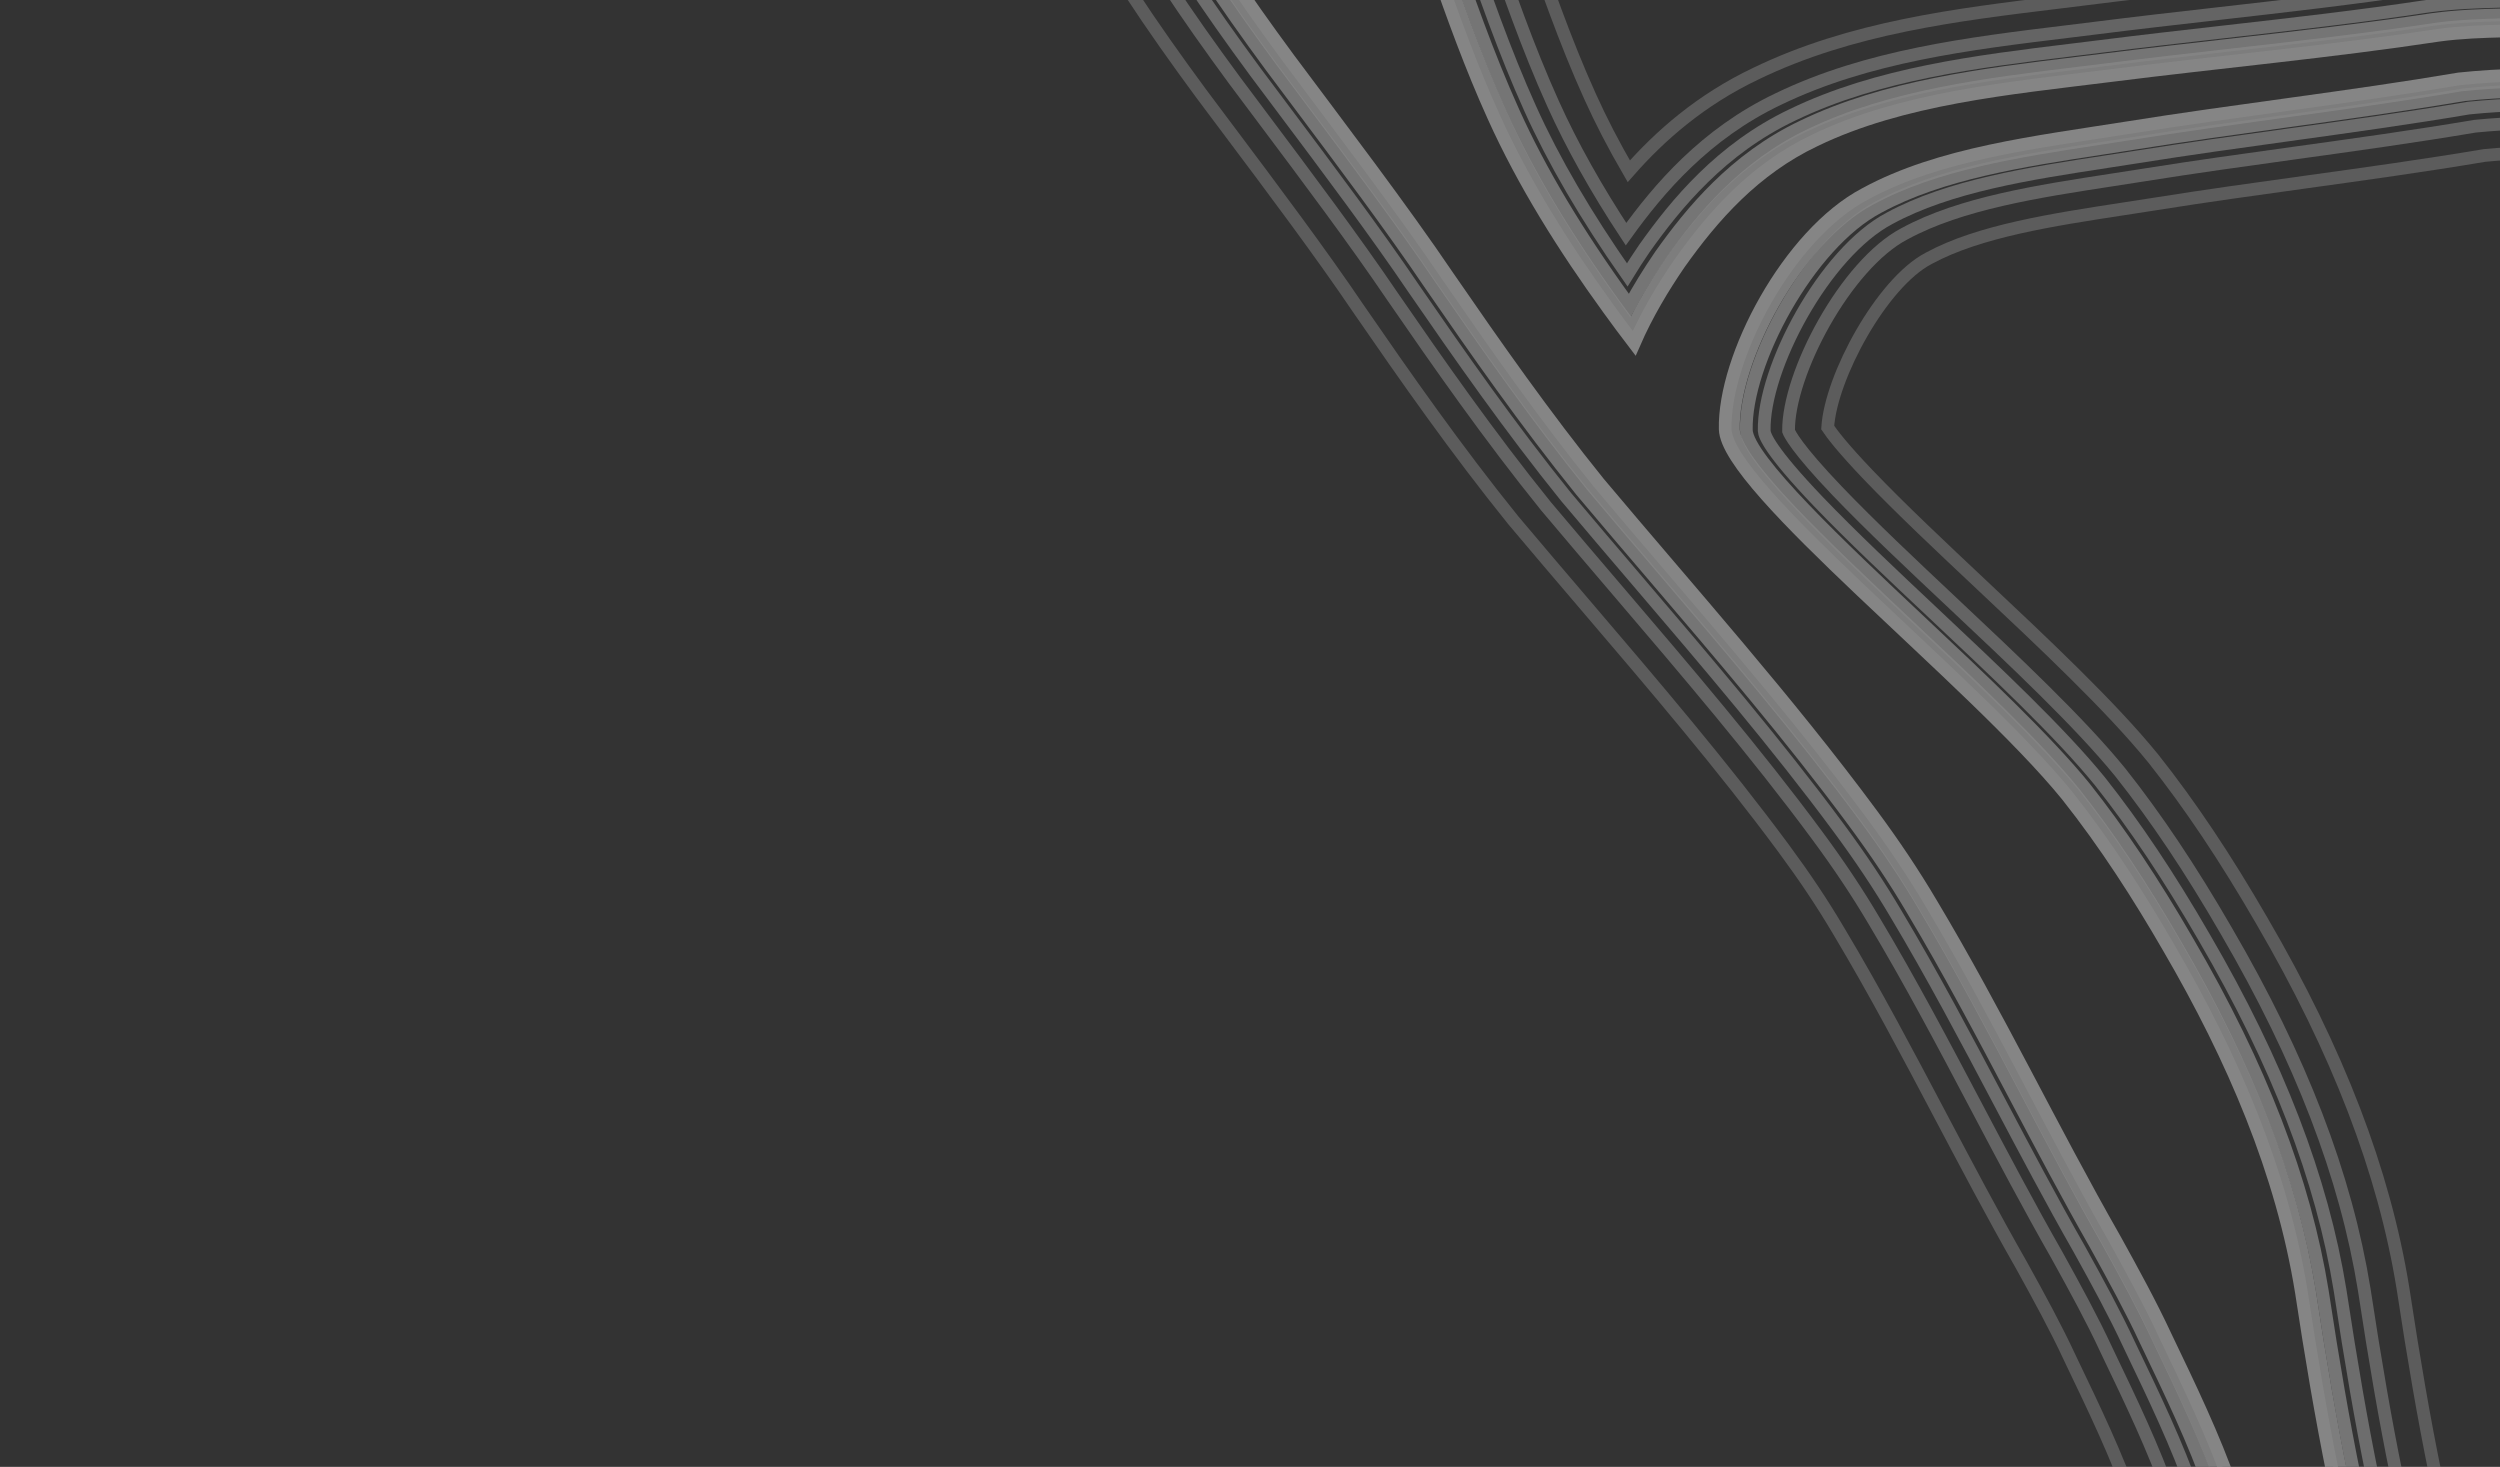 <svg width="392" height="230" viewBox="0 0 392 230" fill="none" xmlns="http://www.w3.org/2000/svg">
<rect x="0" y="0" width="392" height="230" fill="#333333" stroke="none"/>
<g style="mix-blend-mode:overlay" opacity="0.4" clip-path="url(#clip0_4140_1585)">
<g opacity="0.8">
<g style="mix-blend-mode:overlay">
<path d="M-319.021 358.834L-315.565 358.466C-288.753 355.594 -261.424 353.244 -234.984 350.967L-225.201 350.108L-219.829 349.606C-215.8 349.305 -211.693 349.037 -207.722 348.778C-193.709 347.866 -179.218 346.922 -165.084 344.296C-159.672 343.306 -154.734 342.115 -150.37 340.745L-147.695 339.856L-146.781 339.545C-143.39 338.455 -139.746 337.565 -134.982 336.654C-124.897 334.745 -114.192 333.475 -104.973 332.438C-95.202 331.427 -85.153 330.304 -75.44 329.219C-64.358 327.983 -52.894 326.703 -41.764 325.574C-16.021 323.23 11.402 323.136 37.944 323.044L43.193 323.026C43.953 323.008 44.597 323.003 45.221 322.995C46.402 322.982 47.516 322.968 49.163 322.896C53.172 322.662 56.972 322.753 61.865 323.2C65.724 323.551 69.933 324.076 74.4 324.63C81.058 325.458 87.945 326.312 94.427 326.691C101.911 327.172 108.937 327.157 115.329 326.647L115.328 326.655L116.193 326.578C116.484 326.553 116.771 326.525 117.063 326.497L118.412 326.374L119.086 326.338C121.339 326.317 123.506 326.487 125.682 326.673C137.847 327.857 148.35 330.015 156.866 333.074C159.875 334.214 162.519 335.516 165.982 337.556C168.388 338.982 170.764 340.532 173.284 342.17C176.588 344.322 180.003 346.546 183.645 348.59C189.453 351.932 196.006 354.878 202.088 356.891C205.667 358.086 209.348 359.046 212.909 359.971C214.819 360.468 216.799 360.981 218.774 361.541C220.468 361.99 222.448 362.55 224.358 363.089C229.322 364.492 234.947 366.081 239.454 366.896C244.334 367.942 250.002 369.068 255.508 369.226C264.33 369.588 273.283 368.454 283.678 365.667C284.983 365.321 286.808 364.814 288.584 364.325C289.992 363.934 291.374 363.552 292.466 363.26L293.512 362.966C302.536 360.438 311.864 357.822 320.813 354.746L320.877 354.723C326.765 352.485 330.942 348.896 334.589 345.343C337.54 342.416 340.137 339.397 342.655 336.476L343.931 334.998C349.423 328.766 354.937 321.567 360.331 313.593C360.578 313.222 360.912 312.738 361.257 312.244C361.715 311.59 362.186 310.911 362.5 310.413C363.684 308.606 364.701 306.567 365.367 304.661C368.728 294.709 369.292 284.512 369.84 274.647C369.99 271.922 370.147 269.105 370.363 266.307C370.702 260.384 370.985 254.49 371.204 248.745C371.205 248.49 371.212 248.231 371.219 247.964L371.224 247.922C371.24 246.975 371.259 245.996 371.175 245.063C370.942 240.752 370.142 236.399 369.198 231.554C367.442 222.94 365.885 213.976 364.141 202.471C361.338 185.145 354.447 167.236 343.074 147.732C337.63 138.301 332.343 130.386 326.903 123.522C320.784 115.991 310.661 106.474 300.869 97.263C288.865 85.977 273.927 71.929 273.824 67.434C273.585 57.036 283.574 38.22 294.535 32.471C304.354 27.127 317.149 25.164 329.519 23.266C331.189 23.01 332.853 22.754 334.513 22.489C342.311 21.241 350.34 20.126 358.132 19.047C367.428 17.761 377.045 16.427 386.42 14.84C398.356 13.61 410.68 14.381 424.365 15.434C434.335 16.294 444.691 17.487 455.143 18.987C480.068 22.6 506.834 25.995 532.733 29.277C538.294 29.982 543.793 30.682 549.192 31.369L550.499 31.54C552.794 31.838 558.896 32.625 561.37 33.059C572.907 35.275 584.497 38.334 595.718 41.295C605.918 43.987 616.466 46.772 627.135 48.967C630.05 49.54 633.006 50.03 635.692 50.38L635.844 50.399C643.369 51.173 650.972 51.361 658.324 51.538L658.503 51.542C665.317 51.701 672.596 51.803 679.654 51.904C688.454 52.03 697.553 52.16 705.995 52.394" stroke="white" stroke-width="2" stroke-miterlimit="10"/>
</g>
<g style="mix-blend-mode:overlay">
<path d="M166.538 -176.118L167.084 -166.851C168.1 -151.541 169.149 -135.715 168.714 -120.454C168.182 -111.917 168.072 -102.309 168.375 -91.093C168.426 -88.946 168.511 -86.783 168.593 -84.687L168.598 -84.601C168.732 -81.261 168.866 -77.805 168.871 -74.342C168.91 -71.933 168.868 -69.419 168.831 -66.981C168.757 -62.23 168.678 -57.313 169.13 -52.447C171.309 -30.247 184.902 -9.14 199.266 10.365C200.682 12.263 202.165 14.243 203.696 16.284C210.52 25.384 218.258 35.699 224.142 44.405C231.394 54.937 239.208 66.126 247.952 76.953C251.673 81.384 255.473 85.833 259.148 90.134C269.874 102.696 280.965 115.684 290.633 128.767C294.209 133.606 297.132 137.987 299.835 142.565C305.577 152.159 310.885 162.217 316.019 171.945C320.061 179.605 324.241 187.527 328.605 195.17C331.583 200.555 334.227 205.4 336.458 210.203L336.785 210.885C340.372 218.362 344.081 226.09 346.73 233.735C348.517 238.965 349.638 243.383 349.288 247.959C348.781 257.12 348.025 269.059 346.677 280.165C346.158 284.447 345.353 290.014 343.791 295.095C343.176 297.174 342.292 299.137 341.302 300.629C334.9 309.123 328.649 316.327 322.177 322.664C319.175 325.666 315.997 328.807 313.012 331.342C311.387 332.685 309.371 334.353 307.464 334.981C297.948 337.448 287.844 339.517 278.071 341.525L276.089 341.934C271.887 342.794 267.125 343.771 262.971 344.006C258.912 344.265 255.993 344.09 252.891 343.411C252.379 343.298 251.875 343.174 251.302 343.022L247.582 342.007L246.057 341.638C244.271 341.18 241.442 340.168 238.948 339.274C237.533 338.768 236.203 338.288 235.134 337.936C229.439 335.954 223.692 334.066 218.788 332.47C210.527 329.887 204.115 325.357 197.325 320.566C194.755 318.754 192.101 316.877 189.269 315.059C184.682 312.128 180.291 309.718 176.219 307.901C169.575 304.9 161.796 302.372 152.426 300.167C141.368 297.631 131.126 296.1 121.119 295.495C119.392 295.39 117.096 295.343 115.479 295.338L115.376 295.34C115.294 295.341 115.072 295.343 114.824 295.346C114.36 295.351 113.839 295.361 113.751 295.365C113.616 295.371 113.404 295.382 113.176 295.387C112.737 295.404 112.255 295.423 111.954 295.445L111.355 295.495C108.681 295.713 105.914 295.938 103.206 295.974C95.456 296.093 87.292 295.367 79.388 294.664C69.298 293.769 58.863 292.841 48.672 293.542C47.095 293.632 45.518 293.806 43.994 293.968L43.346 294.039C43.153 294.061 42.923 294.093 42.676 294.126L42.593 294.139C42.257 294.184 41.749 294.254 41.483 294.277L41.379 294.287C39.865 294.454 36.857 294.749 33.943 295.033L33.844 295.043C31.128 295.306 28.568 295.558 27.06 295.718C2.178 298.263 -23.79 301.171 -48.905 303.977L-53.109 304.445C-65.811 305.955 -78.176 307.401 -89.897 308.523C-92.662 308.803 -95.717 309.103 -98.933 309.417L-99.403 309.464C-110.705 310.567 -123.514 311.819 -132.808 313.086C-142.174 314.352 -152.108 315.924 -161.342 318.812C-165.04 320.009 -169.059 320.936 -173.994 321.732C-186.304 323.731 -199.649 324.2 -212.553 324.652C-217.224 324.816 -222.055 324.985 -226.751 325.227C-258.623 326.595 -290.546 327.386 -321.637 327.576L-325.152 327.595" stroke="white" stroke-width="2" stroke-miterlimit="10"/>
</g>
</g>
<g style="mix-blend-mode:overlay" opacity="0.8">
<path d="M703.759 35.557L703.118 35.574C690.003 36.969 675.851 37.883 661.071 38.297C653.856 38.466 646.178 38.591 638.58 38.071L636.886 37.943L634.545 37.639C634.231 37.598 633.906 37.559 633.619 37.51C621.846 35.462 610.026 32.508 598.596 29.648C588.26 27.062 577.568 24.391 566.748 22.339L560.4 21.299C552.908 20.347 545.215 19.435 537.755 18.553C531.661 17.829 525.358 17.086 519.152 16.313L519.096 16.306C504.277 14.772 489.244 12.56 474.681 10.412C447.912 6.47 420.239 2.39 392.479 2.332L392.412 2.331C389.107 2.408 385.27 2.537 381.514 3.044C370.89 4.654 359.936 5.899 349.321 7.107C343 7.827 336.46 8.57 330.024 9.383C328.58 9.564 327.132 9.739 325.636 9.921C310.884 11.718 295.631 13.575 282.669 19.839C271.999 24.905 265.154 33.279 260.366 40.026C258.526 42.709 256.904 45.352 255.517 47.92C255.38 47.731 255.244 47.543 255.104 47.35C247.32 36.618 241.498 26.881 237.301 17.577C233.218 8.551 229.953 -0.883 226.804 -10.005C224.561 -16.488 222.248 -23.194 219.664 -29.671C216.667 -37.667 213.29 -45.667 209.334 -54.137C209.004 -54.839 208.655 -55.629 208.319 -56.398C208.151 -56.784 207.982 -57.166 207.824 -57.512C205.145 -64.169 203.313 -69.657 202.069 -74.788C200.545 -80.969 199.717 -87.361 198.914 -93.537L198.762 -94.716C197.706 -103.281 197.131 -111.362 197.048 -118.774C196.712 -126.881 196.028 -135.538 195.365 -143.909C194.719 -152.088 194.051 -160.541 193.717 -168.416C193.675 -169.48 193.635 -171.175 193.641 -172.213L193.656 -174.762" stroke="white" stroke-width="2" stroke-miterlimit="10"/>
</g>
<g opacity="0.5">
<g style="mix-blend-mode:overlay">
<path d="M-329.583 369.838L-312.85 368.047C-286.257 365.201 -259.057 362.857 -232.752 360.59L-222.698 359.708L-217.473 359.221C-213.522 358.925 -209.374 358.655 -205.729 358.42L-205.651 358.415C-191.181 357.472 -176.223 356.496 -161.225 353.711C-155.217 352.613 -149.679 351.275 -144.758 349.733L-141.815 348.759L-140.965 348.471C-138.176 347.582 -135.101 346.838 -131.013 346.056C-121.471 344.247 -111.169 343.03 -102.258 342.026C-92.497 341.013 -82.496 339.896 -72.819 338.818L-72.636 338.799C-61.648 337.574 -50.289 336.304 -39.247 335.183C-14.224 332.908 12.834 332.813 39.005 332.723L44.29 332.706L44.554 332.701C45.24 332.686 45.829 332.677 46.452 332.673C47.7 332.657 48.989 332.643 50.957 332.558L51.123 332.548C54.262 332.364 57.321 332.444 61.343 332.813C64.948 333.142 69.019 333.649 73.375 334.189C80.287 335.046 87.432 335.934 94.359 336.339C97.853 336.565 101.293 336.691 104.636 336.719L106.992 336.538L118.61 336.201C118.949 336.171 119.282 336.141 119.558 336.115L120.563 336.025C121.984 336.031 123.539 336.152 125.139 336.291C135.802 337.33 144.863 339.161 152.071 341.731C154.149 342.529 156.074 343.489 158.678 345.022C160.821 346.294 163.073 347.761 165.497 349.341C168.973 351.604 172.569 353.944 176.538 356.175C183.207 360.005 190.754 363.398 197.767 365.715C201.884 367.092 205.844 368.123 209.68 369.119C211.495 369.592 213.375 370.081 215.201 370.593L215.46 370.662C217.01 371.073 218.876 371.599 220.716 372.118L220.786 372.138C226.014 373.614 231.932 375.288 237.172 376.256C242.674 377.434 249.103 378.694 255.911 378.897C266.394 379.316 276.819 378.025 288.706 374.839C290.048 374.483 291.926 373.963 293.756 373.457L293.846 373.434C295.196 373.059 296.513 372.696 297.627 372.395L298.753 372.08C307.959 369.499 317.479 366.83 326.809 363.629L327.284 363.454C335.194 360.444 340.431 355.993 344.935 351.602C348.145 348.418 350.862 345.259 353.489 342.209L354.718 340.78C360.45 334.268 366.192 326.77 371.795 318.493L371.82 318.458C372.035 318.133 372.33 317.71 372.664 317.226C373.147 316.533 373.643 315.815 374.02 315.232C375.536 312.909 376.856 310.262 377.724 307.77L377.738 307.733C381.417 296.841 382.009 286.137 382.585 275.76C382.734 273.093 382.883 270.336 383.098 267.542L383.108 267.462C383.441 261.504 383.728 255.544 383.952 249.711L383.957 249.549C383.958 249.332 383.965 249.112 383.97 248.872L383.978 248.807C383.994 247.809 384.02 246.572 383.905 245.274C383.638 240.525 382.793 235.922 381.79 230.798C380.061 222.307 378.522 213.446 376.788 202.024C373.827 183.696 366.589 164.851 354.683 144.425C348.993 134.574 343.423 126.238 337.645 118.95L337.605 118.902C331.018 110.795 320.609 101.004 310.531 91.531C304.674 86.023 298.034 79.782 292.988 74.508C288.848 70.181 287.194 67.962 286.583 67.041C287.068 59.121 295.045 44.381 302.375 40.532L302.469 40.482C310.276 36.234 321.806 34.463 332.963 32.751C334.659 32.491 336.349 32.231 338.062 31.961C345.708 30.735 353.657 29.634 361.361 28.567C370.589 27.287 380.132 25.966 389.574 24.377C400.016 23.36 411.327 24.076 423.956 25.046C433.616 25.881 443.631 27.037 453.719 28.482C478.786 32.114 505.577 35.512 531.496 38.801L531.617 38.816C537.168 39.52 542.663 40.216 548.006 40.9L549.632 41.111C556.048 41.939 558.448 42.305 559.321 42.454C570.237 44.557 581.499 47.528 592.402 50.404C602.816 53.152 613.588 55.996 624.789 58.303L624.859 58.313C628.13 58.963 631.491 59.513 634.572 59.914L635.1 59.975C643.285 60.82 651.228 61.013 658.898 61.201L659.103 61.204C665.989 61.364 673.278 61.468 680.305 61.568L680.439 61.57C689.151 61.696 698.157 61.826 706.517 62.057" stroke="white" stroke-width="2" stroke-miterlimit="10"/>
</g>
<g style="mix-blend-mode:overlay">
<path d="M153.305 -186.428L154.375 -167.102C155.377 -152.011 156.413 -136.407 155.995 -121.532C155.46 -112.805 155.345 -103.031 155.649 -91.663C155.705 -89.435 155.788 -87.253 155.875 -85.148L155.881 -85.035C156.009 -81.773 156.143 -78.398 156.15 -75.029L156.143 -74.979C156.186 -72.682 156.146 -70.226 156.111 -67.838C156.033 -62.894 155.955 -57.783 156.446 -52.477C158.822 -28.314 173.159 -5.955 188.32 14.632C189.74 16.538 191.232 18.523 192.782 20.59C199.531 29.586 207.175 39.781 212.968 48.355C220.334 59.048 228.279 70.422 237.281 81.577L237.384 81.699C241.06 86.074 244.802 90.453 248.418 94.692L248.66 94.976C259.257 107.385 270.212 120.217 279.655 132.999C283.02 137.554 285.769 141.676 288.319 145.994C293.93 155.365 299.179 165.314 304.271 174.964C308.339 182.669 312.544 190.637 316.945 198.351C319.83 203.573 322.395 208.268 324.516 212.84L324.871 213.587C328.352 220.837 331.946 228.333 334.425 235.487C335.903 239.808 336.833 243.368 336.579 246.723L336.567 246.815C336.075 255.857 335.329 267.635 334.006 278.543C333.519 282.523 332.782 287.68 331.366 292.288C330.992 293.549 330.482 294.743 329.96 295.586C323.888 303.619 317.975 310.432 311.872 316.407L311.842 316.438C308.982 319.295 305.974 322.272 303.323 324.529C302.277 325.393 301.668 325.86 301.317 326.113C292.494 328.353 283.044 330.29 273.89 332.169L271.914 332.574C268.235 333.328 264.06 334.184 261.005 334.357L260.953 334.362C258.14 334.538 256.792 334.405 255.529 334.128C255.273 334.072 255.018 334.012 254.769 333.944L251.049 332.929L249.201 332.475C248.119 332.187 245.325 331.187 243.659 330.59L243.452 330.517C242.062 330.018 240.746 329.548 239.559 329.153C233.75 327.133 227.918 325.219 222.976 323.606L222.842 323.562C216.92 321.709 211.407 317.817 205.559 313.686C202.885 311.799 200.122 309.846 197.014 307.852C191.821 304.532 186.789 301.779 182.082 299.678C174.488 296.251 165.721 293.388 155.235 290.922C143.251 288.172 132.104 286.512 121.161 285.851C119.076 285.727 116.399 285.673 114.588 285.662L113.67 285.67C112.546 285.683 112.168 285.7 111.92 285.71L111.609 285.72C110.994 285.745 110.336 285.772 109.718 285.815L109.037 285.87C106.644 286.062 104.167 286.263 101.99 286.294C95.113 286.399 87.382 285.71 79.9 285.047C69.189 284.098 58.112 283.114 46.685 283.894C44.73 284.008 42.975 284.198 41.263 284.386L40.443 284.477C40.176 284.508 39.862 284.553 39.506 284.599L39.391 284.615C39.186 284.643 39.05 284.664 38.971 284.673L38.633 284.707C37.264 284.858 34.33 285.143 31.744 285.395L31.296 285.438C28.82 285.678 26.015 285.952 24.433 286.122C-0.517 288.678 -26.489 291.582 -51.609 294.39L-55.939 294.873L-55.991 294.878C-68.599 296.373 -80.87 297.812 -92.503 298.926C-95.215 299.201 -98.213 299.493 -101.409 299.806L-101.956 299.858C-113.389 300.975 -126.349 302.242 -135.942 303.552C-145.962 304.907 -156.659 306.609 -166.981 309.836L-167.04 309.855C-170.024 310.82 -173.358 311.584 -177.526 312.258C-188.859 314.098 -201.686 314.549 -214.141 314.986C-218.827 315.151 -223.674 315.323 -228.442 315.567C-260.102 316.927 -291.808 317.712 -322.688 317.898L-339.736 318.005" stroke="white" stroke-width="2" stroke-miterlimit="10"/>
</g>
</g>
<g style="mix-blend-mode:overlay" opacity="0.5">
<path d="M701.84 25.902L700.735 25.963L700.417 25.992C687.714 27.343 674.004 28.229 659.7 28.627C652.887 28.787 645.668 28.906 638.841 28.443L637.622 28.351L635.402 28.062C624.28 26.121 612.815 23.256 601.714 20.482C593.859 18.517 571.699 13.465 561.546 11.76C554.041 10.5 546.29 9.89 538.82 9.003L538.638 8.979C532.619 8.269 526.393 7.532 520.212 6.763L519.851 6.723C505.388 5.225 490.532 3.039 476.151 0.918C448.796 -3.112 420.51 -7.278 391.495 -7.342L391.041 -7.335C387.296 -7.245 382.921 -7.097 378.327 -6.474L378.117 -6.443C367.776 -4.874 356.953 -3.646 346.474 -2.456L346.39 -2.447C340.054 -1.729 333.503 -0.984 327.031 -0.164C325.744 -0.002 324.452 0.156 323.129 0.317L322.689 0.372C306.746 2.313 290.258 4.319 275.35 11.531C266.634 15.669 260.258 21.321 255.395 26.856C253.055 22.83 251.04 18.935 249.306 15.092C245.388 6.437 242.188 -2.819 239.091 -11.782C236.83 -18.326 234.493 -25.089 231.859 -31.697C228.793 -39.877 225.331 -48.069 221.269 -56.767C220.988 -57.358 220.667 -58.09 220.359 -58.796C220.207 -59.146 220.05 -59.496 219.905 -59.821C217.411 -66.027 215.714 -71.113 214.57 -75.841C213.147 -81.597 212.348 -87.768 211.576 -93.738L211.428 -94.866C210.404 -103.152 209.848 -110.978 209.768 -118.122L209.762 -118.321C209.418 -126.565 208.728 -135.296 208.065 -143.753C207.425 -151.853 206.768 -160.231 206.434 -167.947C206.394 -168.945 206.359 -170.512 206.362 -171.407L206.431 -183.777" stroke="white" stroke-width="2" stroke-miterlimit="10"/>
</g>
<g opacity="0.6">
<g style="mix-blend-mode:overlay">
<path d="M-324.51 364.555L-314.149 363.446C-287.462 360.589 -260.21 358.24 -233.843 355.969L-223.889 355.098L-218.595 354.605C-214.603 354.306 -210.397 354.032 -206.685 353.79L-206.628 353.786C-192.381 352.857 -177.647 351.898 -163.07 349.19C-157.351 348.144 -152.09 346.875 -147.443 345.417L-144.601 344.477L-143.735 344.182C-140.656 343.199 -137.315 342.382 -132.905 341.541C-123.1 339.685 -112.598 338.439 -103.568 337.424C-93.801 336.412 -83.779 335.294 -74.087 334.214L-73.972 334.202C-62.932 332.971 -51.516 331.697 -40.463 330.573C-15.09 328.263 12.157 328.169 38.504 328.079L43.789 328.061L43.908 328.061C44.626 328.046 45.245 328.038 45.858 328.032C47.106 328.016 48.282 328.003 50.089 327.924L50.182 327.921C53.741 327.713 57.155 327.797 61.594 328.204C65.337 328.544 69.474 329.06 73.856 329.603C80.651 330.445 87.674 331.316 94.391 331.71C99.74 332.053 104.908 332.156 109.797 332.017L113.004 331.698L117.452 331.579C117.764 331.554 118.077 331.525 118.359 331.496L119.541 331.386L119.858 331.369C121.666 331.364 123.507 331.507 125.392 331.667C136.783 332.778 146.536 334.765 154.373 337.568C156.895 338.528 159.164 339.653 162.181 341.43C164.453 342.777 166.767 344.287 169.23 345.887C172.63 348.102 176.144 350.389 179.931 352.514C186.191 356.113 193.265 359.294 199.837 361.467C203.693 362.756 207.519 363.75 211.234 364.719C213.094 365.201 215.019 365.704 216.92 366.238L217.054 366.275C218.674 366.703 220.589 367.247 222.434 367.766L222.504 367.787C227.602 369.226 233.382 370.858 238.275 371.759C243.481 372.871 249.536 374.07 255.709 374.249C265.398 374.642 275.123 373.427 286.296 370.431C287.617 370.08 289.473 369.569 291.276 369.067L291.367 369.04C292.733 368.664 294.061 368.294 295.186 367.99L296.237 367.697C305.357 365.143 314.786 362.502 323.934 359.354L324.214 359.255C331.151 356.615 335.879 352.578 339.972 348.59C343.058 345.53 345.72 342.438 348.293 339.45L349.534 338.007C355.152 331.628 360.789 324.267 366.304 316.111C366.533 315.761 366.847 315.309 367.186 314.826C367.657 314.147 368.147 313.443 368.486 312.913C369.848 310.834 371.018 308.475 371.801 306.247C375.326 295.804 375.909 285.338 376.468 275.219C376.614 272.528 376.772 269.742 376.988 266.94L376.994 266.898C377.328 260.971 377.616 255.038 377.836 249.248L377.837 249.155C377.84 248.927 377.844 248.691 377.85 248.432L377.857 248.375C377.872 247.396 377.897 246.29 377.795 245.164C377.544 240.623 376.72 236.138 375.746 231.154C374.004 222.6 372.456 213.687 370.716 202.233C367.833 184.389 360.761 165.992 349.109 146.005C343.538 136.356 338.103 128.224 332.467 121.113C326.103 113.279 315.832 103.622 305.893 94.276C299.981 88.719 293.281 82.419 288.139 77.043C281.631 70.241 280.59 67.978 280.448 67.591C280.34 58.652 289.407 41.487 298.616 36.657L298.665 36.633C307.439 31.859 319.578 29.997 331.313 28.194C332.998 27.937 334.673 27.678 336.36 27.409C344.09 26.17 352.086 25.064 359.816 23.992C369.081 22.709 378.655 21.381 388.067 19.792C399.226 18.674 411.029 19.416 424.133 20.424C433.955 21.272 444.143 22.447 454.403 23.918C479.404 27.541 506.159 30.935 532.038 34.218L532.154 34.234C537.71 34.938 543.205 35.633 548.573 36.321L550.189 36.531C552.353 36.813 558.079 37.554 560.302 37.941C571.516 40.094 582.942 43.113 593.994 46.029C604.308 48.752 614.971 51.566 625.951 53.825C629.052 54.434 632.21 54.958 635.144 55.34L635.453 55.38C643.319 56.187 651.096 56.378 658.623 56.563L658.812 56.568C665.626 56.726 672.905 56.828 679.968 56.93L680.04 56.931C688.789 57.059 697.836 57.186 706.262 57.422" stroke="white" stroke-width="2" stroke-miterlimit="10"/>
</g>
<g style="mix-blend-mode:overlay">
<path d="M159.653 -181.477L160.472 -166.975C161.482 -151.782 162.525 -136.07 162.095 -121.014C161.56 -112.372 161.45 -102.679 161.753 -91.389C161.808 -89.191 161.893 -87.025 161.975 -84.924L161.978 -84.823C162.107 -81.526 162.246 -78.112 162.249 -74.673C162.284 -72.323 162.247 -69.839 162.208 -67.429C162.132 -62.577 162.056 -57.559 162.526 -52.462C164.808 -29.241 178.788 -7.482 193.566 12.585C194.987 14.487 196.474 16.468 198.018 18.534C204.798 27.577 212.482 37.824 218.323 46.462C225.637 57.079 233.516 68.363 242.39 79.353L242.448 79.423C246.141 83.819 249.906 88.225 253.544 92.49L253.697 92.669C264.351 105.148 275.37 118.05 284.914 130.973C288.38 135.665 291.212 139.911 293.839 144.355C299.517 153.84 304.8 163.851 309.908 173.534C313.964 181.215 318.156 189.161 322.524 196.813C325.46 202.122 328.067 206.893 330.253 211.605L330.583 212.299C334.113 219.656 337.765 227.264 340.323 234.653C341.947 239.412 342.969 243.387 342.673 247.326L342.667 247.372C342.168 256.472 341.416 268.33 340.082 279.33C339.582 283.455 338.81 288.809 337.325 293.644C336.834 295.306 336.151 296.853 335.405 298.004C329.171 306.264 323.089 313.269 316.798 319.436C313.867 322.365 310.765 325.427 307.987 327.795C307.2 328.445 305.413 329.926 304.563 330.3C295.321 332.682 285.448 334.704 275.893 336.663L273.911 337.071C269.979 337.878 265.529 338.791 261.914 338.995C258.68 339.202 256.532 339.085 254.256 338.587C253.875 338.503 253.5 338.412 253.097 338.305L249.377 337.289L247.683 336.875C246.281 336.514 243.565 335.54 241.392 334.761L241.259 334.713C239.869 334.214 238.558 333.745 237.43 333.373C231.686 331.377 225.874 329.465 220.95 327.863L220.896 327.844C213.849 325.64 207.896 321.434 201.593 316.984C198.977 315.136 196.27 313.225 193.296 311.314C188.393 308.183 183.67 305.595 179.266 303.63C172.125 300.405 163.832 297.705 153.887 295.364C142.348 292.714 131.636 291.118 121.143 290.485C119.226 290.371 116.725 290.321 115.016 290.311L114.227 290.321C113.108 290.334 112.88 290.347 112.797 290.352C112.698 290.359 112.538 290.361 112.362 290.369C111.845 290.387 111.255 290.411 110.756 290.447L110.137 290.498C107.613 290.705 105.002 290.915 102.572 290.948C95.272 291.06 87.337 290.353 79.651 289.674C69.236 288.748 58.469 287.793 47.655 288.536C45.876 288.638 44.2 288.823 42.581 289L41.845 289.079C41.615 289.107 41.337 289.145 41.029 289.186L40.934 289.201C40.583 289.248 40.394 289.274 40.29 289.287L39.961 289.318C38.499 289.481 35.429 289.779 32.728 290.044L32.53 290.064C30.064 290.306 27.27 290.578 25.704 290.742C0.765 293.295 -25.186 296.198 -50.333 299.011L-54.595 299.487C-67.255 300.991 -79.583 302.433 -91.242 303.548C-93.96 303.822 -96.968 304.117 -100.179 304.431L-100.727 304.484C-112.092 305.595 -124.979 306.852 -134.435 308.144C-144.142 309.459 -154.476 311.095 -164.304 314.169C-167.631 315.244 -171.295 316.085 -175.831 316.821C-187.631 318.735 -200.707 319.196 -213.353 319.64C-218.039 319.805 -222.88 319.973 -227.613 320.218C-259.381 321.584 -291.196 322.37 -322.179 322.558L-332.723 322.62" stroke="white" stroke-width="2" stroke-miterlimit="10"/>
</g>
</g>
<g style="mix-blend-mode:overlay" opacity="0.6">
<path d="M703.62 30.53L702.403 30.542L701.712 30.588C688.811 31.959 674.887 32.857 660.356 33.264C653.347 33.43 645.901 33.55 638.722 33.061L637.263 32.952L634.967 32.654C634.846 32.638 634.719 32.625 634.608 32.607C623.152 30.615 611.487 27.697 600.206 24.88C590.709 22.504 570.901 17.994 560.984 16.335C553.503 15.086 545.764 14.466 538.325 13.587L538.259 13.578C532.189 12.862 525.917 12.119 519.67 11.341L519.478 11.316C504.841 9.802 489.899 7.601 475.437 5.474C448.365 1.485 420.373 -2.64 391.934 -2.702L391.687 -2.699C388.154 -2.616 384.038 -2.477 379.831 -1.905L379.736 -1.89C369.259 -0.3 358.362 0.938 347.82 2.136L347.742 2.145C341.427 2.862 334.897 3.605 328.455 4.422C327.085 4.593 325.704 4.762 324.292 4.935L324.094 4.959C308.72 6.831 292.828 8.767 278.852 15.523C267.383 20.97 260.072 29.605 254.96 36.717C250.239 29.539 246.481 22.816 243.533 16.287C239.534 7.455 236.305 -1.894 233.177 -10.939C230.923 -17.455 228.598 -24.193 225.994 -30.715C222.964 -38.809 219.543 -46.911 215.524 -55.506C215.223 -56.142 214.894 -56.891 214.561 -57.644C214.401 -58.01 214.24 -58.375 214.087 -58.713C211.501 -65.133 209.746 -70.413 208.549 -75.337C207.08 -81.297 206.263 -87.571 205.477 -93.644L205.328 -94.795C204.29 -103.215 203.723 -111.167 203.64 -118.451L203.636 -118.54C203.294 -126.718 202.609 -135.414 201.947 -143.832C201.306 -151.967 200.643 -160.381 200.304 -168.175C200.262 -169.2 200.223 -170.818 200.232 -171.798L200.282 -179.448" stroke="white" stroke-width="2" stroke-miterlimit="10"/>
</g>
<g opacity="0.7">
<g style="mix-blend-mode:overlay">
<path d="M-321.342 361.254L-314.969 360.571C-288.235 357.709 -260.957 355.359 -234.575 353.087L-224.651 352.219L-219.31 351.721C-215.266 351.417 -211.019 351.141 -207.26 350.897C-193.149 349.978 -178.56 349.027 -164.236 346.368C-158.697 345.356 -153.615 344.129 -149.135 342.724L-146.389 341.813L-145.497 341.511C-142.24 340.466 -138.724 339.609 -134.108 338.729C-124.139 336.84 -113.523 335.582 -104.383 334.554C-94.596 333.541 -84.547 332.418 -74.823 331.335C-63.767 330.099 -52.33 328.823 -41.221 327.695C-15.634 325.366 11.716 325.274 38.176 325.183L43.426 325.165L43.492 325.166C44.231 325.15 44.865 325.143 45.494 325.136C46.701 325.122 47.841 325.108 49.539 325.034L49.591 325.033C53.409 324.809 57.044 324.898 61.748 325.329C65.561 325.678 69.74 326.195 74.177 326.745C80.891 327.576 87.833 328.441 94.412 328.825C100.972 329.248 107.212 329.297 113 328.973L114.652 328.812L116.735 328.711C117.032 328.683 117.329 328.656 117.615 328.631L118.891 328.514L119.42 328.486C121.487 328.472 123.516 328.632 125.545 328.803C137.394 329.958 147.577 332.039 155.813 334.992C158.62 336.059 161.103 337.282 164.374 339.212C166.723 340.603 169.071 342.134 171.566 343.757C174.909 345.937 178.371 348.19 182.076 350.266C188.077 353.714 194.849 356.763 201.139 358.842C204.831 360.078 208.577 361.051 212.198 361.991C214.088 362.482 216.038 362.991 217.993 363.54L218.048 363.555C219.698 363.991 221.638 364.538 223.513 365.069L223.578 365.089C228.601 366.507 234.286 368.115 238.959 368.964C243.979 370.04 249.819 371.196 255.586 371.361C264.783 371.736 274.064 370.572 284.795 367.693C286.105 367.344 287.946 366.835 289.732 366.343C291.135 365.955 292.511 365.576 293.625 365.275L294.671 364.981C303.732 362.443 313.104 359.813 322.143 356.71L322.3 356.653C328.631 354.244 333.043 350.464 336.878 346.73C339.887 343.749 342.514 340.695 345.051 337.745L346.31 336.281C351.855 329.986 357.419 322.72 362.87 314.668C363.111 314.304 363.437 313.834 363.77 313.354C364.235 312.686 364.713 311.996 365.044 311.485C366.304 309.563 367.384 307.389 368.103 305.347C371.536 295.187 372.104 284.878 372.657 274.898C372.805 272.184 372.961 269.378 373.178 266.568C373.519 260.631 373.8 254.713 374.023 248.977L374.029 248.931C374.027 248.694 374.032 248.451 374.036 248.176L374.042 248.126C374.055 247.194 374.079 246.138 373.986 245.114C373.744 240.706 372.935 236.297 371.978 231.393C370.23 222.803 368.676 213.858 366.934 202.377C364.096 184.829 357.128 166.717 345.636 147.008C340.138 137.484 334.789 129.476 329.265 122.507C323.044 114.847 312.855 105.271 302.999 96.001C297.05 90.412 290.314 84.073 285.112 78.638C277.506 70.689 276.648 68.244 276.63 67.563C276.409 57.842 286.065 39.595 296.282 34.233C305.659 29.131 318.176 27.209 330.278 25.354C331.952 25.099 333.622 24.839 335.293 24.576C343.065 23.331 351.083 22.22 358.849 21.145C368.129 19.86 377.73 18.528 387.115 16.943C398.721 15.759 410.825 16.521 424.265 17.553C434.179 18.409 444.459 19.593 454.824 21.081C479.821 24.704 506.586 28.099 532.485 31.385C538.041 32.089 543.54 32.789 548.924 33.474L550.413 33.668C552.643 33.959 558.567 34.722 560.916 35.133C572.316 37.322 583.837 40.361 594.988 43.305C605.238 46.012 615.831 48.806 626.63 51.03C629.625 51.621 632.668 52.122 635.445 52.483L635.673 52.513C643.345 53.302 651.02 53.491 658.444 53.671L658.628 53.675C665.437 53.833 672.71 53.938 679.748 54.037L679.81 54.037C688.589 54.164 697.667 54.295 706.104 54.529" stroke="white" stroke-width="2" stroke-miterlimit="10"/>
</g>
<g style="mix-blend-mode:overlay">
<path d="M163.623 -178.385L164.284 -166.902C165.296 -151.642 166.346 -135.863 165.911 -120.691C165.379 -112.111 165.271 -102.468 165.569 -91.217C165.622 -89.047 165.706 -86.881 165.789 -84.788L165.794 -84.702C165.925 -81.378 166.061 -77.941 166.067 -74.482C166.103 -72.093 166.063 -69.59 166.028 -67.172C165.954 -62.378 165.875 -57.418 166.336 -52.458C168.558 -29.826 182.312 -8.446 196.858 11.3C198.278 13.203 199.761 15.183 201.306 17.241C208.112 26.315 215.823 36.6 221.681 45.267C228.96 55.833 236.799 67.061 245.592 77.956L245.624 77.991C249.322 82.392 253.091 86.806 256.738 91.08L256.855 91.216C267.545 103.738 278.605 116.688 288.215 129.693C291.743 134.468 294.627 138.793 297.3 143.317C303.012 152.865 308.308 162.897 313.441 172.626C317.488 180.294 321.673 188.22 326.032 195.859C328.993 201.21 331.62 206.03 333.831 210.792L334.157 211.474C337.719 218.9 341.404 226.579 344.015 234.118C345.734 239.15 346.812 243.38 346.483 247.702C345.979 256.837 345.227 268.741 343.881 279.801C343.369 284.018 342.581 289.495 341.053 294.471C340.491 296.371 339.69 298.159 338.806 299.509C332.478 307.905 326.294 315.024 319.898 321.29C316.926 324.26 313.777 327.371 310.884 329.832C309.528 330.954 307.674 332.484 306.268 332.98C296.859 335.415 286.838 337.468 277.146 339.455L275.163 339.863C271.078 340.7 266.443 341.651 262.522 341.874C258.827 342.106 256.203 341.958 253.467 341.358C253.01 341.26 252.561 341.147 252.058 341.012L248.338 339.996L246.754 339.612C245.132 339.199 242.392 338.214 239.971 337.349L239.907 337.325C238.512 336.825 237.192 336.351 236.099 335.992C230.374 334.002 224.607 332.104 219.673 330.5C211.927 328.076 205.714 323.689 199.104 319.022C196.52 317.197 193.847 315.31 190.968 313.458C186.247 310.44 181.712 307.957 177.503 306.076C170.649 302.982 162.653 300.378 153.038 298.119C141.775 295.532 131.336 293.975 121.124 293.359C119.314 293.252 116.915 293.203 115.279 293.196L115.057 293.198C114.985 293.2 114.815 293.201 114.624 293.203L114.567 293.204C114.335 293.205 113.556 293.216 113.344 293.227C113.224 293.234 113.033 293.241 112.826 293.248C112.34 293.267 111.807 293.286 111.438 293.316L110.839 293.366C108.222 293.58 105.522 293.798 102.933 293.833C95.374 293.946 87.302 293.233 79.499 292.539C69.267 291.629 58.689 290.69 48.253 291.41C46.588 291.507 44.965 291.684 43.399 291.852L42.71 291.925C42.501 291.948 42.249 291.985 41.982 292.02L41.888 292.035C41.29 292.12 41.071 292.142 40.992 292.151L40.779 292.17C39.302 292.33 36.346 292.62 33.484 292.899L33.285 292.92C30.689 293.171 28.01 293.435 26.486 293.597C1.557 296.148 -24.405 299.052 -49.51 301.859L-53.74 302.332C-66.427 303.84 -78.781 305.283 -90.466 306.402C-93.204 306.677 -96.233 306.973 -99.419 307.287L-99.966 307.34C-111.295 308.447 -124.13 309.704 -133.497 310.981C-143.004 312.267 -153.107 313.867 -162.598 316.834C-166.14 317.978 -170.011 318.87 -174.773 319.642C-186.862 321.604 -200.093 322.068 -212.895 322.522C-217.576 322.688 -222.417 322.857 -227.118 323.097C-258.938 324.464 -290.815 325.254 -321.87 325.441L-328.358 325.48" stroke="white" stroke-width="2" stroke-miterlimit="10"/>
</g>
</g>
<g style="mix-blend-mode:overlay" opacity="0.7">
<path d="M703.7 33.428L702.792 33.446L702.522 33.465C689.495 34.848 675.441 35.759 660.766 36.167C653.638 36.336 646.053 36.458 638.639 35.95L637.042 35.831L634.767 35.535C634.519 35.503 634.26 35.473 634.033 35.436C622.39 33.412 610.641 30.471 599.27 27.631C588.884 25.034 578.143 22.349 567.187 20.271L560.642 19.198C553.15 18.246 545.462 17.334 538.023 16.455L537.957 16.447C531.867 15.728 525.575 14.982 519.343 14.206L519.252 14.194C504.509 12.67 489.506 10.457 474.994 8.32C448.099 4.358 420.283 0.26 392.22 0.201L392.102 0.201C388.703 0.282 384.747 0.414 380.813 0.949L380.761 0.957C370.199 2.56 359.266 3.8 348.672 5.003C342.346 5.722 335.806 6.464 329.36 7.281C327.984 7.454 326.604 7.62 325.181 7.795L324.982 7.82C309.969 9.649 294.444 11.536 281.054 18.012C269.886 23.315 262.8 31.965 257.855 38.935C256.897 40.334 255.992 41.728 255.15 43.107C248.636 33.8 243.639 25.241 239.938 17.032C235.891 8.089 232.647 -1.3 229.497 -10.414C227.25 -16.91 224.928 -23.628 222.349 -30.105C219.338 -38.145 215.941 -46.194 211.955 -54.719C211.633 -55.396 211.293 -56.177 210.959 -56.926C210.795 -57.304 210.626 -57.679 210.474 -58.025C207.832 -64.579 206.036 -69.981 204.807 -75.022C203.308 -81.11 202.483 -87.447 201.685 -93.583L201.532 -94.751C200.484 -103.253 199.912 -111.287 199.831 -118.625L199.837 -118.674C199.494 -126.806 198.806 -135.471 198.146 -143.869C197.503 -152.028 196.838 -160.469 196.501 -168.313C196.457 -169.366 196.417 -171.026 196.425 -172.037L196.458 -176.743" stroke="white" stroke-width="2" stroke-miterlimit="10"/>
</g>
<g opacity="0.9">
<g style="mix-blend-mode:overlay">
<path d="M-317.328 357.073L-316.002 356.932C-289.174 354.059 -261.823 351.703 -235.374 349.428L-225.606 348.571L-220.187 348.063C-216.148 347.759 -212.031 347.492 -208.054 347.235C-194.114 346.328 -179.701 345.386 -165.704 342.788C-160.387 341.817 -155.55 340.652 -151.305 339.32L-148.645 338.438L-147.693 338.112C-144.206 336.992 -140.482 336.081 -135.613 335.152C-125.444 333.227 -114.676 331.95 -105.395 330.906C-95.649 329.895 -85.601 328.776 -75.882 327.692C-64.79 326.453 -53.321 325.174 -42.154 324.042C-16.292 321.686 11.198 321.594 37.781 321.503L42.979 321.486C43.748 321.469 44.404 321.462 45.033 321.454C46.193 321.443 47.286 321.43 48.855 321.359C53.005 321.116 56.923 321.211 61.958 321.673C65.853 322.029 70.087 322.553 74.575 323.11C81.192 323.932 88.038 324.781 94.454 325.159C102.525 325.678 110.042 325.61 116.792 324.961L117.036 324.939L118.078 324.846L118.856 324.803C121.243 324.781 123.507 324.955 125.79 325.152C138.183 326.358 148.917 328.569 157.664 331.712C160.816 332.906 163.567 334.26 167.159 336.376C169.609 337.826 172.004 339.387 174.543 341.039C177.814 343.171 181.199 345.375 184.799 347.395C190.473 350.657 196.864 353.532 202.793 355.494C206.288 356.663 209.924 357.609 213.44 358.524C215.37 359.027 217.365 359.547 219.32 360.096C221.015 360.545 222.925 361.085 224.944 361.654C229.869 363.043 235.449 364.622 239.836 365.41C244.615 366.436 250.152 367.537 255.473 367.69C264.029 368.04 272.742 366.934 282.892 364.212C284.192 363.865 286.005 363.365 287.776 362.874C289.19 362.484 290.577 362.099 291.653 361.809L292.7 361.514C301.692 358.994 310.988 356.39 319.877 353.333C325.44 351.219 329.446 347.767 332.958 344.347C335.862 341.469 338.446 338.467 340.946 335.563C341.374 335.064 341.808 334.563 342.23 334.071C347.68 327.88 353.157 320.73 358.513 312.813C358.767 312.432 359.106 311.941 359.458 311.436C359.904 310.789 360.369 310.12 360.682 309.637C361.809 307.912 362.778 305.971 363.41 304.166C366.721 294.362 367.281 284.246 367.824 274.466C367.975 271.733 368.132 268.908 368.347 266.118C368.684 260.214 368.966 254.331 369.186 248.614C369.189 248.343 369.193 248.065 369.202 247.787C369.22 246.863 369.242 245.904 369.156 245.028C368.929 240.788 368.134 236.475 367.2 231.674C365.443 223.032 363.878 214.051 362.134 202.543C359.357 185.379 352.519 167.621 341.231 148.26C335.826 138.895 330.586 131.049 325.204 124.258C319.162 116.819 309.079 107.341 299.333 98.18C285.851 85.503 271.912 72.396 271.797 67.345C271.545 56.507 281.602 37.316 293.274 31.19C303.414 25.671 316.408 23.676 328.977 21.749C330.642 21.493 332.301 21.24 333.951 20.978C341.764 19.727 349.809 18.611 357.596 17.531C366.913 16.24 376.545 14.908 385.92 13.317C398.097 12.053 410.58 12.833 424.449 13.902C434.46 14.763 444.866 15.966 455.379 17.471C480.228 21.074 507.014 24.471 532.913 27.754C538.474 28.458 543.979 29.159 549.387 29.848L550.695 30.018C553.922 30.438 559.324 31.141 561.728 31.563C573.355 33.794 584.99 36.867 596.241 39.836C606.411 42.52 616.924 45.296 627.502 47.472C630.357 48.033 633.238 48.509 635.883 48.853L635.964 48.864C643.382 49.628 650.934 49.812 658.234 49.991L658.409 49.995C665.212 50.151 672.496 50.255 679.539 50.357C688.349 50.484 697.458 50.616 705.915 50.848" stroke="white" stroke-width="2" stroke-miterlimit="10"/>
</g>
<g style="mix-blend-mode:overlay">
<path d="M168.654 -174.466L169.113 -166.816C170.13 -151.471 171.184 -135.601 170.746 -120.275C170.218 -111.764 170.107 -102.187 170.407 -90.995C170.461 -88.828 170.547 -86.638 170.628 -84.523C170.759 -81.168 170.897 -77.695 170.902 -74.237C170.939 -71.816 170.902 -69.29 170.864 -66.848C170.788 -62.125 170.714 -57.242 171.159 -52.443C173.31 -30.557 186.778 -9.652 201.02 9.683C202.436 11.58 203.919 13.557 205.442 15.585C212.278 24.706 220.029 35.038 225.931 43.77C233.166 54.275 240.957 65.435 249.644 76.192C253.342 80.597 257.151 85.055 260.83 89.364C271.575 101.948 282.688 114.963 292.391 128.093C295.997 132.978 298.951 137.402 301.68 142.022C307.443 151.65 312.759 161.728 317.901 171.473C321.939 179.124 326.115 187.034 330.47 194.672C333.46 200.082 336.116 204.952 338.365 209.781L338.692 210.463C342.295 217.972 346.025 225.742 348.695 233.464C350.531 238.84 351.682 243.393 351.319 248.15C350.81 257.33 350.055 269.292 348.699 280.432C348.173 284.764 347.361 290.392 345.774 295.551C345.122 297.757 344.175 299.852 343.105 301.453C336.653 310.014 330.348 317.281 323.828 323.67C320.803 326.692 317.601 329.857 314.558 332.446C312.795 333.903 310.607 335.712 308.312 336.44C298.716 338.928 288.558 341.01 278.738 343.027L276.756 343.432C272.47 344.312 267.613 345.308 263.288 345.552C258.964 345.826 255.826 345.635 252.462 344.902C251.911 344.78 251.361 344.646 250.743 344.481L247.024 343.465L245.544 343.11C243.632 342.624 240.744 341.586 238.196 340.672C236.797 340.168 235.47 339.697 234.407 339.346C228.722 337.369 223.004 335.489 218.14 333.906C209.502 331.203 202.944 326.573 196.002 321.669C193.452 319.868 190.811 318.004 188.032 316.22C183.545 313.352 179.251 310.998 175.281 309.225C168.788 306.294 161.167 303.817 151.978 301.656C141.065 299.15 130.97 297.642 121.116 297.045C119.44 296.943 117.2 296.9 115.666 296.894L115.609 296.894C115.521 296.898 115.279 296.898 115.016 296.902C114.604 296.907 114.144 296.913 114.051 296.92C113.906 296.928 113.678 296.937 113.43 296.944C113.027 296.957 112.581 296.977 112.322 296.994L111.729 297.04C109.008 297.264 106.193 297.491 103.403 297.527C95.514 297.647 87.273 296.916 79.308 296.208C69.32 295.323 58.992 294.405 48.982 295.095C47.483 295.182 45.933 295.349 44.435 295.511L43.813 295.577C43.615 295.602 43.368 295.635 43.106 295.671C42.677 295.731 42.184 295.799 41.878 295.821L41.825 295.826C40.285 295.994 37.246 296.292 34.3 296.579C31.574 296.845 28.999 297.095 27.485 297.258C2.65 299.802 -23.327 302.705 -48.453 305.517L-52.642 305.983C-65.349 307.493 -77.73 308.94 -89.472 310.067C-92.367 310.361 -95.584 310.675 -98.967 311.006C-110.254 312.111 -123.048 313.361 -132.299 314.622C-141.555 315.875 -151.374 317.423 -160.425 320.253C-164.241 321.486 -168.371 322.44 -173.422 323.256C-185.89 325.281 -199.317 325.751 -212.3 326.209C-216.965 326.373 -221.796 326.543 -226.476 326.782C-258.375 328.154 -290.334 328.945 -321.456 329.135L-322.806 329.141" stroke="white" stroke-width="2" stroke-miterlimit="10"/>
</g>
</g>
<g style="mix-blend-mode:overlay" opacity="0.9">
<path d="M703.797 37.101L703.549 37.107C690.366 38.508 676.146 39.429 661.289 39.84C654.012 40.013 646.262 40.136 638.537 39.608L636.767 39.474L634.37 39.162C634.005 39.115 633.66 39.074 633.307 39.012C621.438 36.948 609.568 33.98 598.088 31.109C587.787 28.535 577.136 25.869 566.416 23.838L563.4 23.29L560.21 22.817C552.718 21.865 545.03 20.953 537.59 20.074C531.475 19.352 525.153 18.602 518.972 17.832C504.087 16.29 489.018 14.073 474.44 11.923C447.768 7.993 420.19 3.93 392.626 3.87C389.393 3.949 385.644 4.07 382.051 4.556C371.379 6.175 360.394 7.424 349.769 8.627C343.453 9.344 336.918 10.086 330.493 10.902C329.033 11.084 327.569 11.261 326.1 11.442C311.536 13.214 296.481 15.05 283.831 21.164C273.523 26.06 266.847 34.232 262.177 40.816C259.651 44.499 257.549 48.091 255.911 51.518C255.072 50.401 254.218 49.239 253.331 48.015C245.486 37.197 239.613 27.372 235.371 17.977C231.259 8.893 227.987 -0.57 224.827 -9.723C222.592 -16.194 220.277 -22.884 217.698 -29.357C214.713 -37.321 211.353 -45.287 207.411 -53.717C207.074 -54.435 206.721 -55.237 206.38 -56.011C206.207 -56.401 206.04 -56.791 205.878 -57.142C203.165 -63.869 201.316 -69.425 200.055 -74.617C198.513 -80.866 197.679 -87.29 196.87 -93.505L196.715 -94.692C195.654 -103.301 195.073 -111.421 194.991 -118.844C194.657 -126.924 193.972 -135.57 193.313 -143.936C192.669 -152.127 192.002 -160.591 191.661 -168.49C191.62 -169.565 191.578 -171.285 191.581 -172.342L191.586 -173.323" stroke="white" stroke-width="2" stroke-miterlimit="10"/>
</g>
<g style="mix-blend-mode:overlay">
<path d="M-316.273 355.971C-287.978 352.943 -259.7 350.538 -231.23 348.087L-225.851 347.609L-220.406 347.1C-202.233 345.74 -183.978 345.167 -166.091 341.847C-161.406 340.991 -156.46 339.863 -151.883 338.427L-149.234 337.547L-148.256 337.217C-144.318 335.954 -140.341 335.041 -136.005 334.214C-126.121 332.341 -115.867 331.098 -105.661 329.949C-84.828 327.788 -63.414 325.214 -42.4 323.084C-14.782 320.569 14.723 320.626 42.848 320.519C45.032 320.47 46.311 320.497 48.662 320.396C53.175 320.134 57.184 320.273 62.011 320.711C71.721 321.595 83.772 323.563 94.461 324.195C101.68 324.658 109.333 324.692 116.541 323.999L117.344 323.925L117.745 323.888C117.938 323.87 117.849 323.882 117.88 323.878C117.89 323.88 117.9 323.881 117.917 323.871L118.134 323.861L118.244 323.852L118.409 323.85L118.74 323.839C121.132 323.817 123.372 323.981 125.853 324.195C136.639 325.246 148.089 327.241 158.158 330.854C161.659 332.182 164.529 333.649 167.891 335.634C173.596 339.017 179.203 343.104 185.511 346.643C190.806 349.685 197.027 352.565 203.223 354.616C208.576 356.406 214.209 357.651 219.65 359.189C225.547 360.752 233.997 363.391 240.06 364.483C244.975 365.537 250.338 366.588 255.444 366.733C265.086 367.128 273.905 365.581 282.393 363.306C284.726 362.687 288.745 361.555 291.133 360.908C300.467 358.289 310.086 355.617 319.238 352.475C324.618 350.43 328.475 347.094 331.922 343.736C335.296 340.395 338.208 336.913 341.152 333.505C347.083 326.767 352.497 319.54 357.362 312.342C357.934 311.475 358.975 310.028 359.525 309.169C360.658 307.441 361.577 305.564 362.169 303.877C366.371 291.444 366.088 278.714 367.068 266.017C367.398 260.199 367.68 254.366 367.908 248.545C367.917 247.399 367.988 246.137 367.877 245.006C367.641 240.629 366.764 236.029 365.933 231.761C363.933 221.933 362.342 212.371 360.861 202.599C357.832 183.859 350.205 165.994 340.061 148.6C335.417 140.56 330.197 132.391 324.126 124.73C309.442 106.664 270.728 76.429 270.516 67.295C270.259 56.088 280.403 36.73 292.473 30.396C304.159 24.036 319.294 22.307 333.59 20.036C350.768 17.282 368.381 15.291 385.591 12.372C398.248 11.053 411.52 11.951 424.481 12.945C434.823 13.838 445.182 15.046 455.512 16.527C485.719 20.905 519.063 25.017 549.501 28.902C552.475 29.289 559.11 30.133 561.937 30.633C584.12 34.889 605.496 41.967 627.721 46.543C630.41 47.072 633.28 47.557 636.026 47.915C643.439 48.678 651.037 48.861 658.338 49.04C673.604 49.391 690.577 49.472 705.854 49.895" stroke="white" stroke-width="2" stroke-miterlimit="10"/>
</g>
<g style="mix-blend-mode:overlay">
<path d="M169.977 -173.433C169.977 -173.433 172.503 -137.007 172.018 -120.152C171.419 -110.538 171.422 -100.593 171.682 -90.937C171.817 -85.341 172.176 -79.812 172.181 -74.17C172.291 -67.139 171.757 -59.699 172.43 -52.435C174.576 -30.597 187.907 -10.032 202.113 9.259C209.964 19.783 219.836 32.711 227.046 43.38C234.555 54.282 242.176 65.164 250.697 75.721C265.207 92.993 280.438 110.014 293.483 127.673C296.937 132.345 299.977 136.862 302.824 141.679C313.124 158.895 321.718 176.979 331.637 194.356C334.367 199.293 337.219 204.487 339.552 209.513C343.318 217.365 347.153 225.289 349.922 233.29C351.649 238.342 352.97 243.224 352.587 248.265C351.997 258.911 351.242 270.06 349.966 280.594C349.34 285.723 348.516 290.958 347.015 295.833C346.39 297.95 345.426 300.189 344.235 301.965C338.406 309.708 332.004 317.299 324.862 324.294C321.89 327.264 318.652 330.471 315.523 333.13C313.542 334.768 311.334 336.57 308.842 337.351C298.559 340.017 287.819 342.186 277.175 344.371C272.799 345.266 267.905 346.269 263.491 346.521C259.385 346.781 255.976 346.659 252.196 345.833C251.615 345.707 251.036 345.562 250.392 345.393L248.197 344.789L246.717 344.391L245.768 344.155L245.228 344.031C242.194 343.256 237.048 341.248 233.957 340.226C228.588 338.36 223.148 336.562 217.74 334.8C205.598 331.002 197.482 323.51 187.262 316.942C183.552 314.571 179.196 312.054 174.704 310.05C167.49 306.792 159.461 304.41 151.707 302.586C141.59 300.265 131.555 298.649 121.123 298.016C119.524 297.92 117.366 297.876 115.766 297.865C115.544 297.871 114.405 297.878 114.244 297.888C113.866 297.908 112.946 297.932 112.561 297.96C109.575 298.203 106.577 298.46 103.539 298.499C85.719 298.768 67.106 294.83 49.186 296.064C47.531 296.158 45.791 296.358 44.121 296.54C43.566 296.608 42.663 296.75 42.117 296.791C39.182 297.115 30.971 297.883 27.766 298.226C1.554 300.908 -26.086 304.013 -52.335 306.95C-64.258 308.364 -77.22 309.89 -89.192 311.034C-101.594 312.289 -119.932 313.941 -131.966 315.581C-141.033 316.808 -150.925 318.37 -159.832 321.153C-164.055 322.518 -168.369 323.453 -173.047 324.209C-190.13 326.982 -208.585 326.852 -226.289 327.753C-257.689 329.101 -289.78 329.913 -321.33 330.105" stroke="white" stroke-width="2" stroke-miterlimit="10"/>
</g>
<g style="mix-blend-mode:overlay">
<path d="M703.82 38.069C689.854 39.554 675.626 40.416 661.426 40.812C653.782 40.992 646.107 41.093 638.509 40.574L636.698 40.438L634.914 40.206C634.317 40.125 633.737 40.069 633.121 39.965C610.552 36.042 588.831 29.078 566.22 24.79L564.211 24.423L563.204 24.242L562.168 24.088L560.099 23.784C546.448 22.049 532.522 20.496 518.897 18.804C476.727 14.438 435.167 4.946 392.767 4.85C389.368 4.931 385.815 5.054 382.394 5.52C365.355 8.105 348.056 9.683 330.794 11.871C314.933 13.854 298.284 15.377 284.566 22.008C275.045 26.53 268.558 33.935 263.319 41.325C260.793 45.009 258.218 49.291 256.24 53.833C254.876 52.05 253.546 50.249 252.233 48.438C245.175 38.703 238.885 28.669 234.18 18.233C227.138 2.681 222.721 -13.51 216.484 -29.158C213.371 -37.461 209.999 -45.378 206.225 -53.453C205.712 -54.539 205.187 -55.774 204.672 -56.927C202.364 -62.651 200.272 -68.49 198.811 -74.515C197.165 -81.196 196.337 -87.925 195.456 -94.677C194.476 -102.652 193.818 -110.937 193.731 -118.892C193.066 -134.869 191.086 -152.557 190.4 -168.538C190.358 -169.64 190.315 -171.352 190.32 -172.425" stroke="white" stroke-width="2" stroke-miterlimit="10"/>
</g>
</g>
<defs>
<clipPath id="clip0_4140_1585">
<rect width="991.991" height="635.932" fill="white" transform="matrix(0.992 0.129 -0.124 0.992 -266.108 -241)"/>
</clipPath>
</defs>
</svg>
